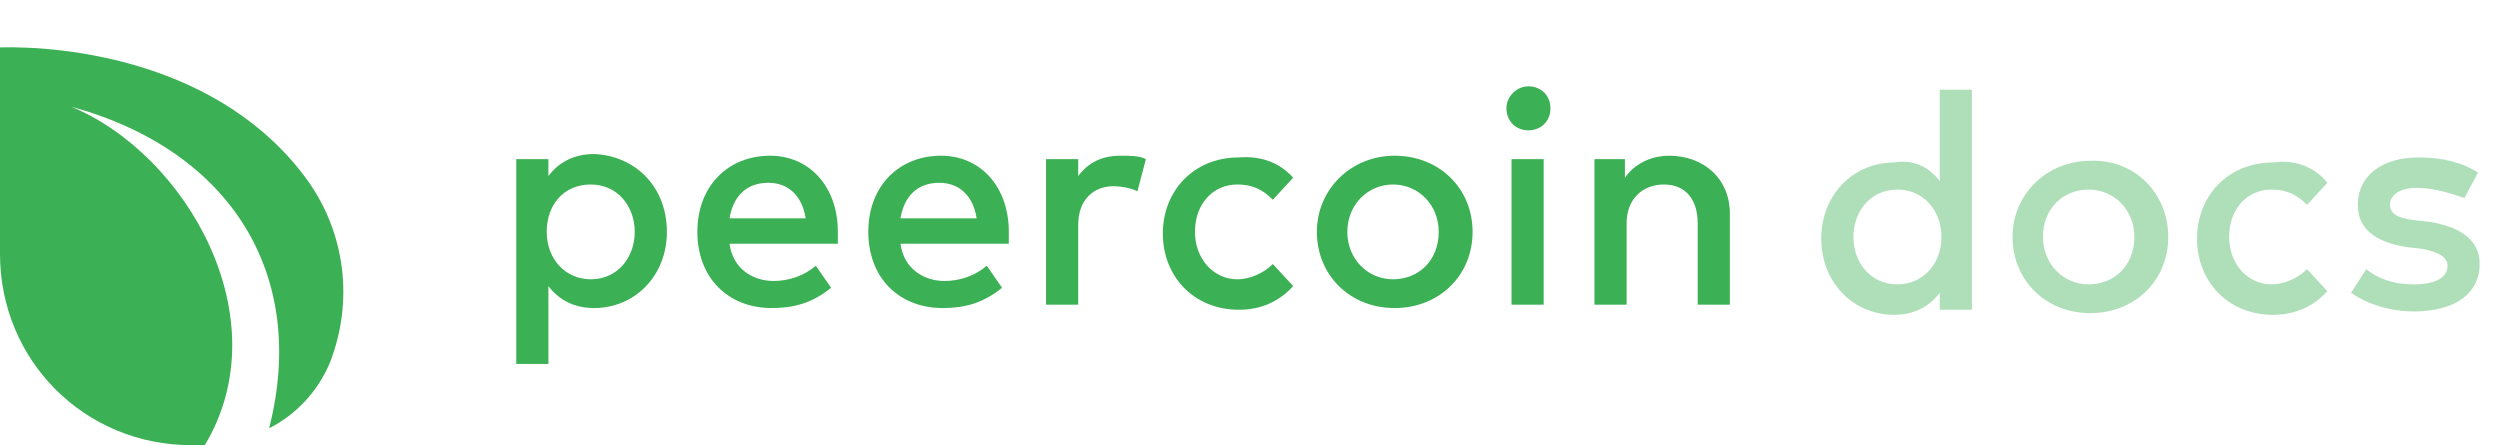 <?xml version="1.0" encoding="utf-8"?>
<svg version="1.1" id="Camada_1" xmlns="http://www.w3.org/2000/svg" xmlns:xlink="http://www.w3.org/1999/xlink" x="0px" y="0px"
	 viewBox="0 0 147.7 26.3" style="enable-background:new 0 0 147.7 26.3;" xml:space="preserve">
<style type="text/css">
	.st0{fill:#3cb054;}
	.st1{enable-background:new; fill: rgba(60, 176, 84, 0.41)}
</style>
<path class="st0" d="M12.1,26.3c-0.3,0-0.6,0-0.8,0C5,26.3,0,21.3,0,15c0,0,0-0.1,0-0.1v-0.2l0,0V2.8l0,0c3.8-0.1,13.1,0.8,18.2,7.9
	c2.2,3.1,2.7,7.1,1.3,10.7l0,0c-0.7,1.7-2,3.1-3.6,3.9c2.3-9-2.2-16.4-11.7-19C11,9.1,16.6,18.8,12.1,26.3z"/>
<path class="st0" d="M39.4,13.7c0,2.6-1.9,4.5-4.3,4.5c-1.2,0-2.1-0.5-2.7-1.3v4.6h-1.9V9.4h1.9v1c0.6-0.8,1.5-1.3,2.7-1.3
	C37.5,9.2,39.4,11,39.4,13.7z M32.3,13.7c0,1.6,1.1,2.8,2.6,2.8c1.6,0,2.6-1.3,2.6-2.8s-1-2.8-2.6-2.8
	C33.3,10.9,32.3,12.1,32.3,13.7z"/>
<path class="st0" d="M49.5,13.7c0,0.2,0,0.5,0,0.7h-6.4c0.2,1.5,1.4,2.2,2.6,2.2c0.9,0,1.8-0.3,2.5-0.9l0.9,1.3
	c-1.1,0.9-2.2,1.2-3.5,1.2c-2.6,0-4.4-1.8-4.4-4.5c0-2.7,1.8-4.5,4.3-4.5C47.8,9.2,49.5,11,49.5,13.7z M43.1,12.9h4.5
	c-0.2-1.3-1-2.1-2.2-2.1C44,10.8,43.3,11.7,43.1,12.9z"/>
<path class="st0" d="M59.6,13.7c0,0.2,0,0.5,0,0.7h-6.4c0.2,1.5,1.4,2.2,2.6,2.2c0.9,0,1.8-0.3,2.5-0.9l0.9,1.3
	c-1.1,0.9-2.2,1.2-3.5,1.2c-2.6,0-4.4-1.8-4.4-4.5c0-2.7,1.8-4.5,4.3-4.5C57.9,9.2,59.6,11,59.6,13.7z M53.2,12.9h4.5
	c-0.2-1.3-1-2.1-2.2-2.1C54.1,10.8,53.4,11.7,53.2,12.9z"/>
<path class="st0" d="M67.7,9.4l-0.5,1.9c-0.4-0.2-1-0.3-1.4-0.3c-1.2,0-2.1,0.8-2.1,2.3V18h-1.9V9.4h1.9v1c0.6-0.8,1.4-1.2,2.5-1.2
	C66.8,9.2,67.3,9.2,67.7,9.4z"/>
<path class="st0" d="M76.4,10.5l-1.2,1.3c-0.6-0.6-1.2-0.9-2.1-0.9c-1.4,0-2.5,1.1-2.5,2.8c0,1.6,1.1,2.8,2.5,2.8
	c0.8,0,1.6-0.4,2.1-0.9l1.2,1.3c-0.8,0.9-1.9,1.4-3.2,1.4c-2.7,0-4.5-2-4.5-4.5s1.8-4.5,4.5-4.5C74.5,9.2,75.6,9.6,76.4,10.5z"/>
<path class="st0" d="M87,13.7c0,2.6-2,4.5-4.6,4.5c-2.7,0-4.6-2-4.6-4.5s2-4.5,4.6-4.5C85,9.2,87,11.1,87,13.7z M79.6,13.7
	c0,1.6,1.2,2.8,2.7,2.8c1.5,0,2.7-1.1,2.7-2.8c0-1.6-1.2-2.8-2.7-2.8C80.8,10.9,79.6,12.1,79.6,13.7z"/>
<path class="st0" d="M91.6,6.4c0,0.8-0.6,1.3-1.3,1.3c-0.8,0-1.3-0.6-1.3-1.3c0-0.7,0.6-1.3,1.3-1.3C91,5.1,91.6,5.6,91.6,6.4z
	 M89.3,18V9.4h1.9V18H89.3z"/>
<path class="st0" d="M102.2,12.6V18h-1.9v-4.8c0-1.4-0.7-2.3-2-2.3c-1.2,0-2.2,0.8-2.2,2.3V18h-1.9V9.4H96v1.1
	c0.7-1,1.8-1.3,2.6-1.3C100.7,9.2,102.2,10.6,102.2,12.6z"/>
<g class="st1">
	<path class="st1" d="M114.6,10.7V5.3h1.9v13h-1.9v-1c-0.6,0.8-1.5,1.3-2.7,1.3c-2.4,0-4.3-1.9-4.3-4.5s1.9-4.5,4.3-4.5
		C113.1,9.4,114,9.9,114.6,10.7z M109.5,14c0,1.5,1,2.8,2.6,2.8c1.5,0,2.6-1.2,2.6-2.8c0-1.6-1.1-2.8-2.6-2.8
		C110.5,11.2,109.5,12.5,109.5,14z"/>
	<path class="st1" d="M128.1,14c0,2.6-2,4.5-4.6,4.5c-2.7,0-4.6-2-4.6-4.5s2-4.5,4.6-4.5C126.1,9.4,128.1,11.4,128.1,14z M120.7,14
		c0,1.6,1.2,2.8,2.7,2.8c1.5,0,2.7-1.1,2.7-2.8c0-1.6-1.2-2.8-2.7-2.8C121.9,11.2,120.7,12.3,120.7,14z"/>
	<path class="st1" d="M137.5,10.8l-1.2,1.3c-0.6-0.6-1.2-0.9-2.1-0.9c-1.4,0-2.5,1.1-2.5,2.8c0,1.6,1.1,2.8,2.5,2.8
		c0.8,0,1.6-0.4,2.1-0.9l1.2,1.3c-0.8,0.9-1.9,1.4-3.2,1.4c-2.7,0-4.5-2-4.5-4.5s1.8-4.5,4.5-4.5C135.6,9.4,136.8,9.9,137.5,10.8z"
		/>
	<path class="st1" d="M142.8,11.1c-1,0-1.6,0.4-1.6,1s0.6,0.8,1.4,0.9l0.9,0.1c1.9,0.3,3,1.1,3,2.5c0,1.7-1.4,2.8-3.9,2.8
		c-0.9,0-2.4-0.2-3.7-1.1l0.9-1.4c0.6,0.5,1.5,0.9,2.8,0.9c1.3,0,2-0.4,2-1.1c0-0.5-0.5-0.8-1.5-1l-0.9-0.1
		c-1.9-0.3-2.9-1.1-2.9-2.5c0-1.7,1.4-2.8,3.6-2.8c1.4,0,2.6,0.3,3.5,0.9l-0.8,1.5C145,11.5,143.9,11.1,142.8,11.1z"/>
</g>
</svg>
